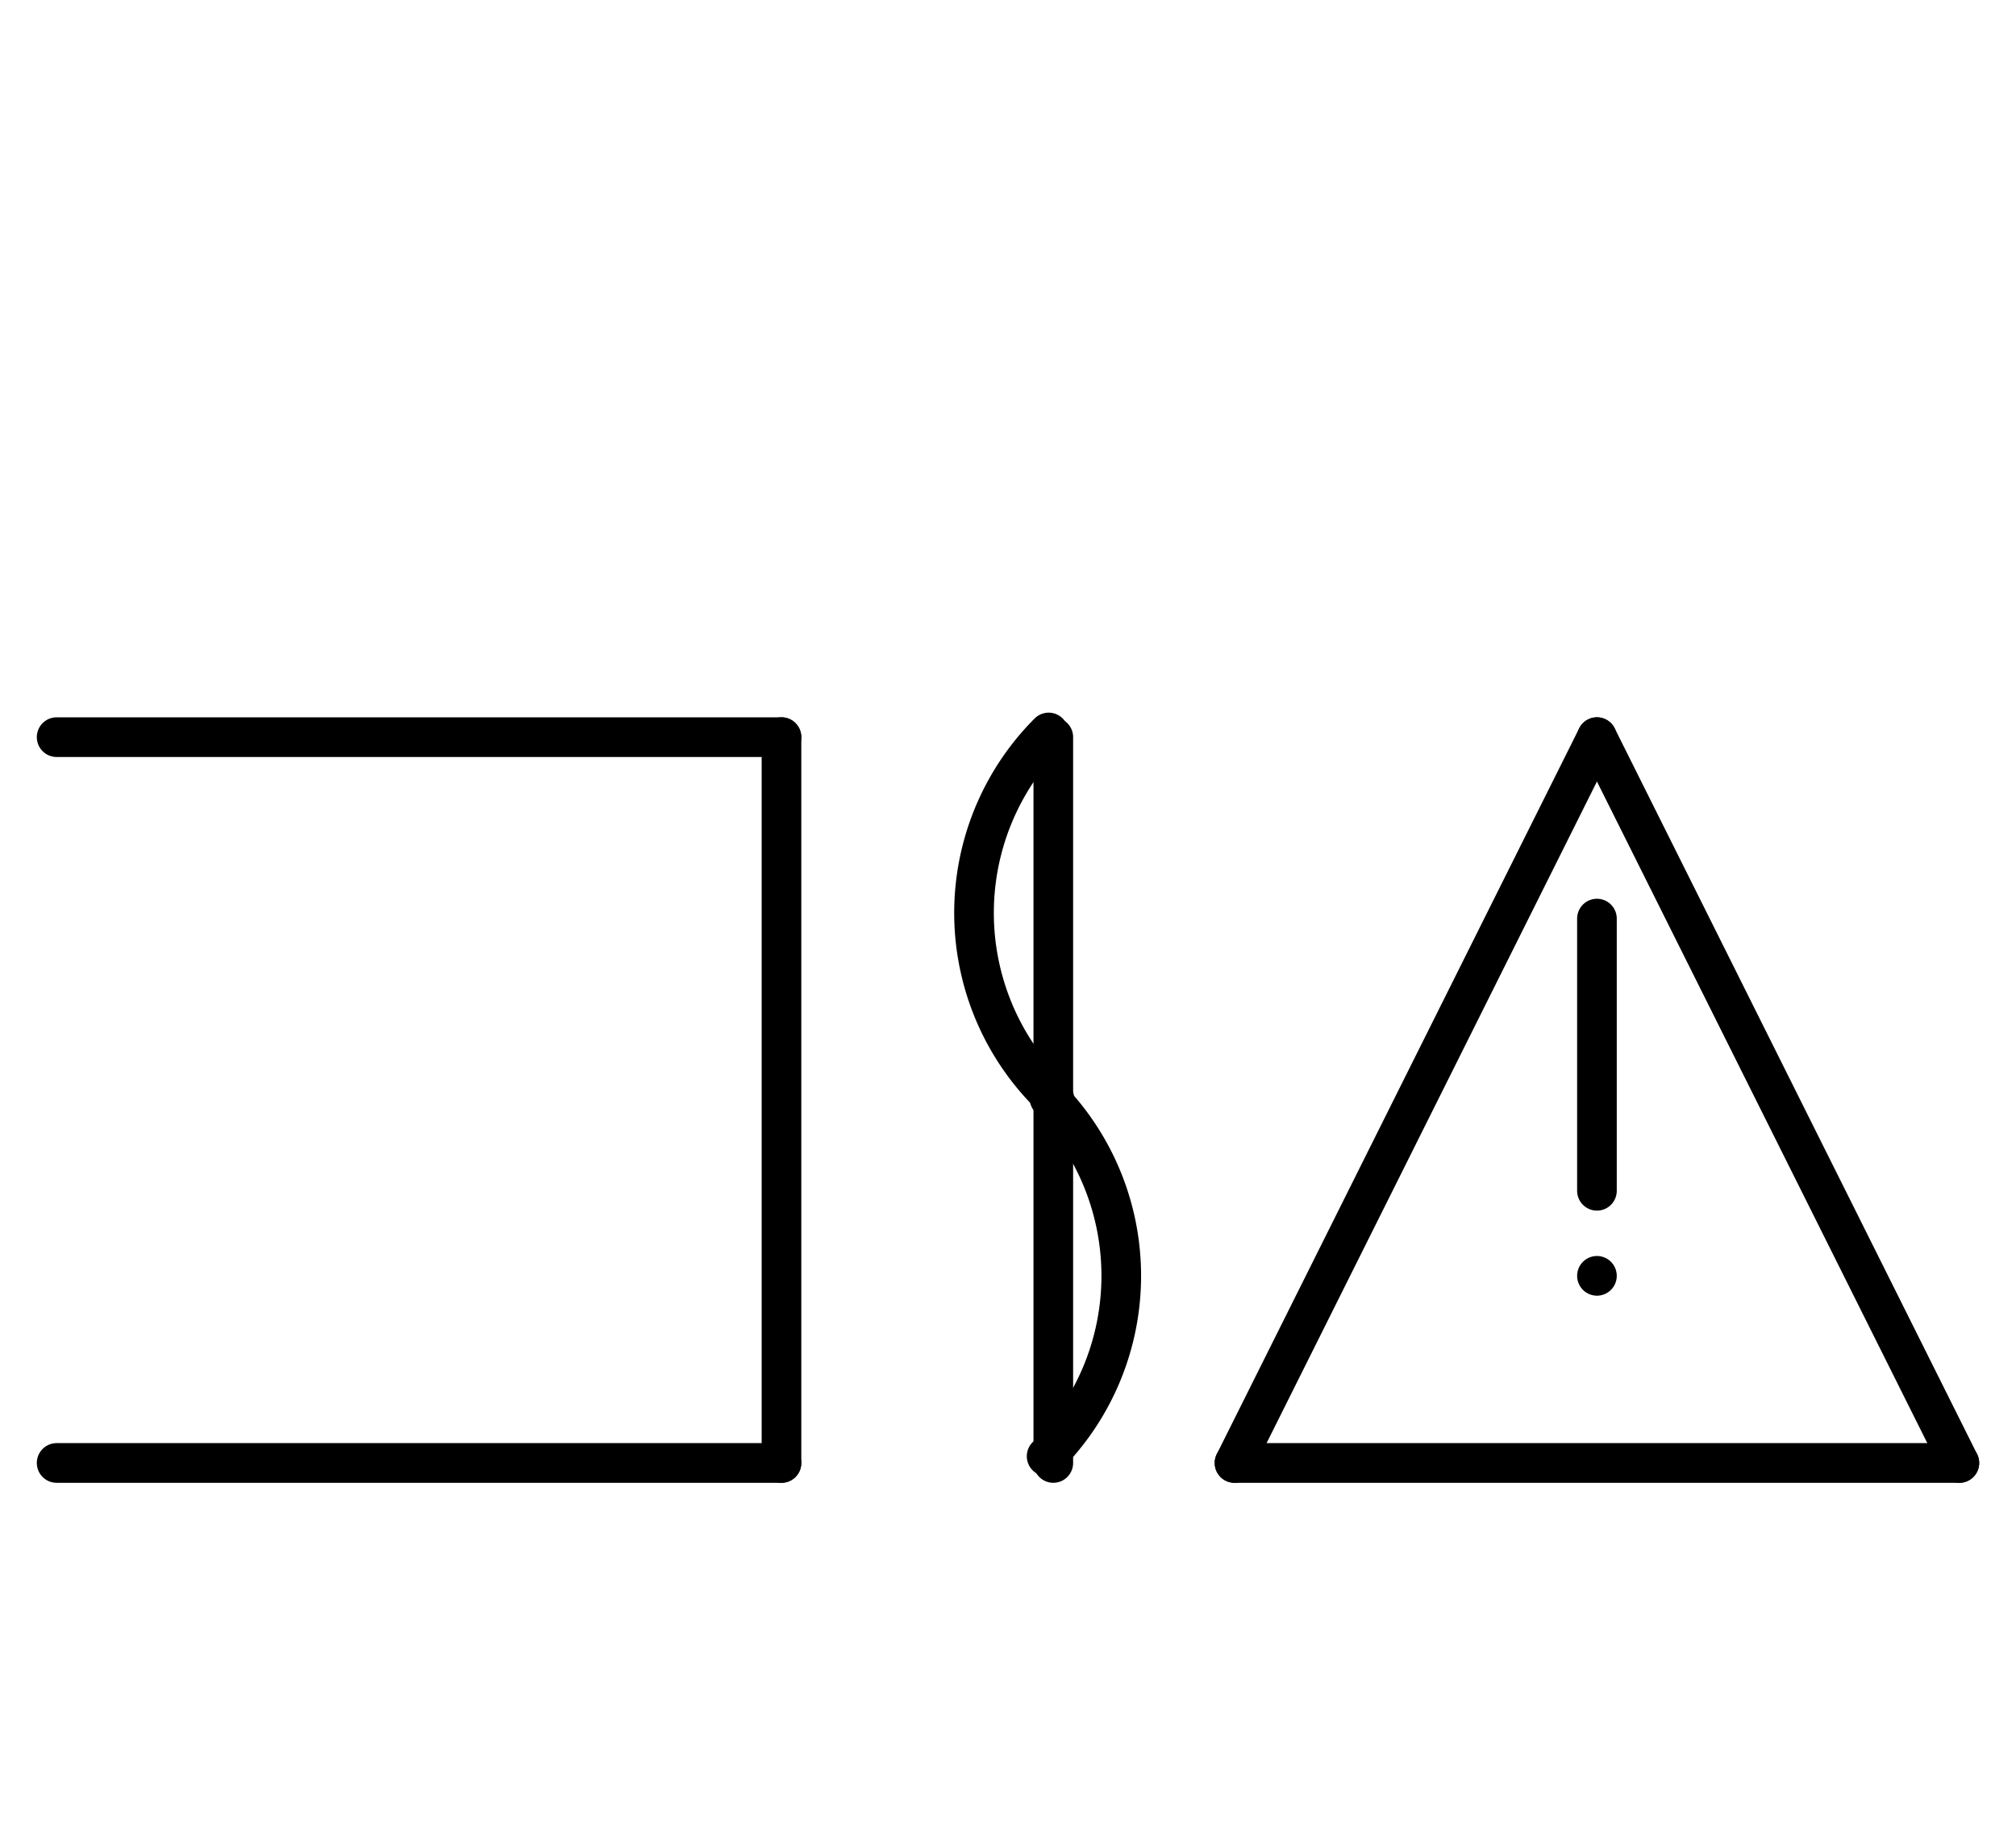<?xml version="1.0" encoding="UTF-8" standalone="no"?>
<!DOCTYPE svg PUBLIC "-//W3C//DTD SVG 1.0//EN" "http://www.w3.org/TR/2001/REC-SVG-20010904/DTD/svg10.dtd">
<svg xmlns="http://www.w3.org/2000/svg" xmlns:xlink="http://www.w3.org/1999/xlink" fill-rule="evenodd" height="4.5in" preserveAspectRatio="none" stroke-linecap="round" viewBox="0 0 356 324" width="4.938in">
<style type="text/css">
.brush0 { fill: rgb(255,255,255); }
.pen0 { stroke: rgb(0,0,0); stroke-width: 1; stroke-linejoin: round; }
.font0 { font-size: 11px; font-family: "MS Sans Serif"; }
.pen1 { stroke: rgb(0,0,0); stroke-width: 7; stroke-linejoin: round; }
.brush1 { fill: none; }
.brush2 { fill: rgb(0,0,0); }
.font1 { font-weight: bold; font-size: 16px; font-family: System, sans-serif; }
</style>
<g>
<line class="pen1" fill="none" x1="282" x2="346" y1="130" y2="258"/>
<line class="pen1" fill="none" x1="346" x2="218" y1="258" y2="258"/>
<line class="pen1" fill="none" x1="218" x2="282" y1="258" y2="130"/>
<line class="pen1" fill="none" x1="282" x2="282" y1="162" y2="210"/>
<line class="pen1" fill="none" x1="282" x2="282" y1="225" y2="225"/>
<path class="pen1" d="M 185.18,129.18 A 45.0,45.0 0 0 0 186.19,193.798" fill="none"/>
<path class="pen1" d="M 184.82,256.82 A 45.0,45.0 0 0 0 185.321,193.689" fill="none"/>
<line class="pen1" fill="none" x1="186" x2="186" y1="130" y2="258"/>
<line class="pen1" fill="none" x1="10" x2="138" y1="130" y2="130"/>
<line class="pen1" fill="none" x1="138" x2="138" y1="130" y2="258"/>
<line class="pen1" fill="none" x1="138" x2="10" y1="258" y2="258"/>
</g>
</svg>
